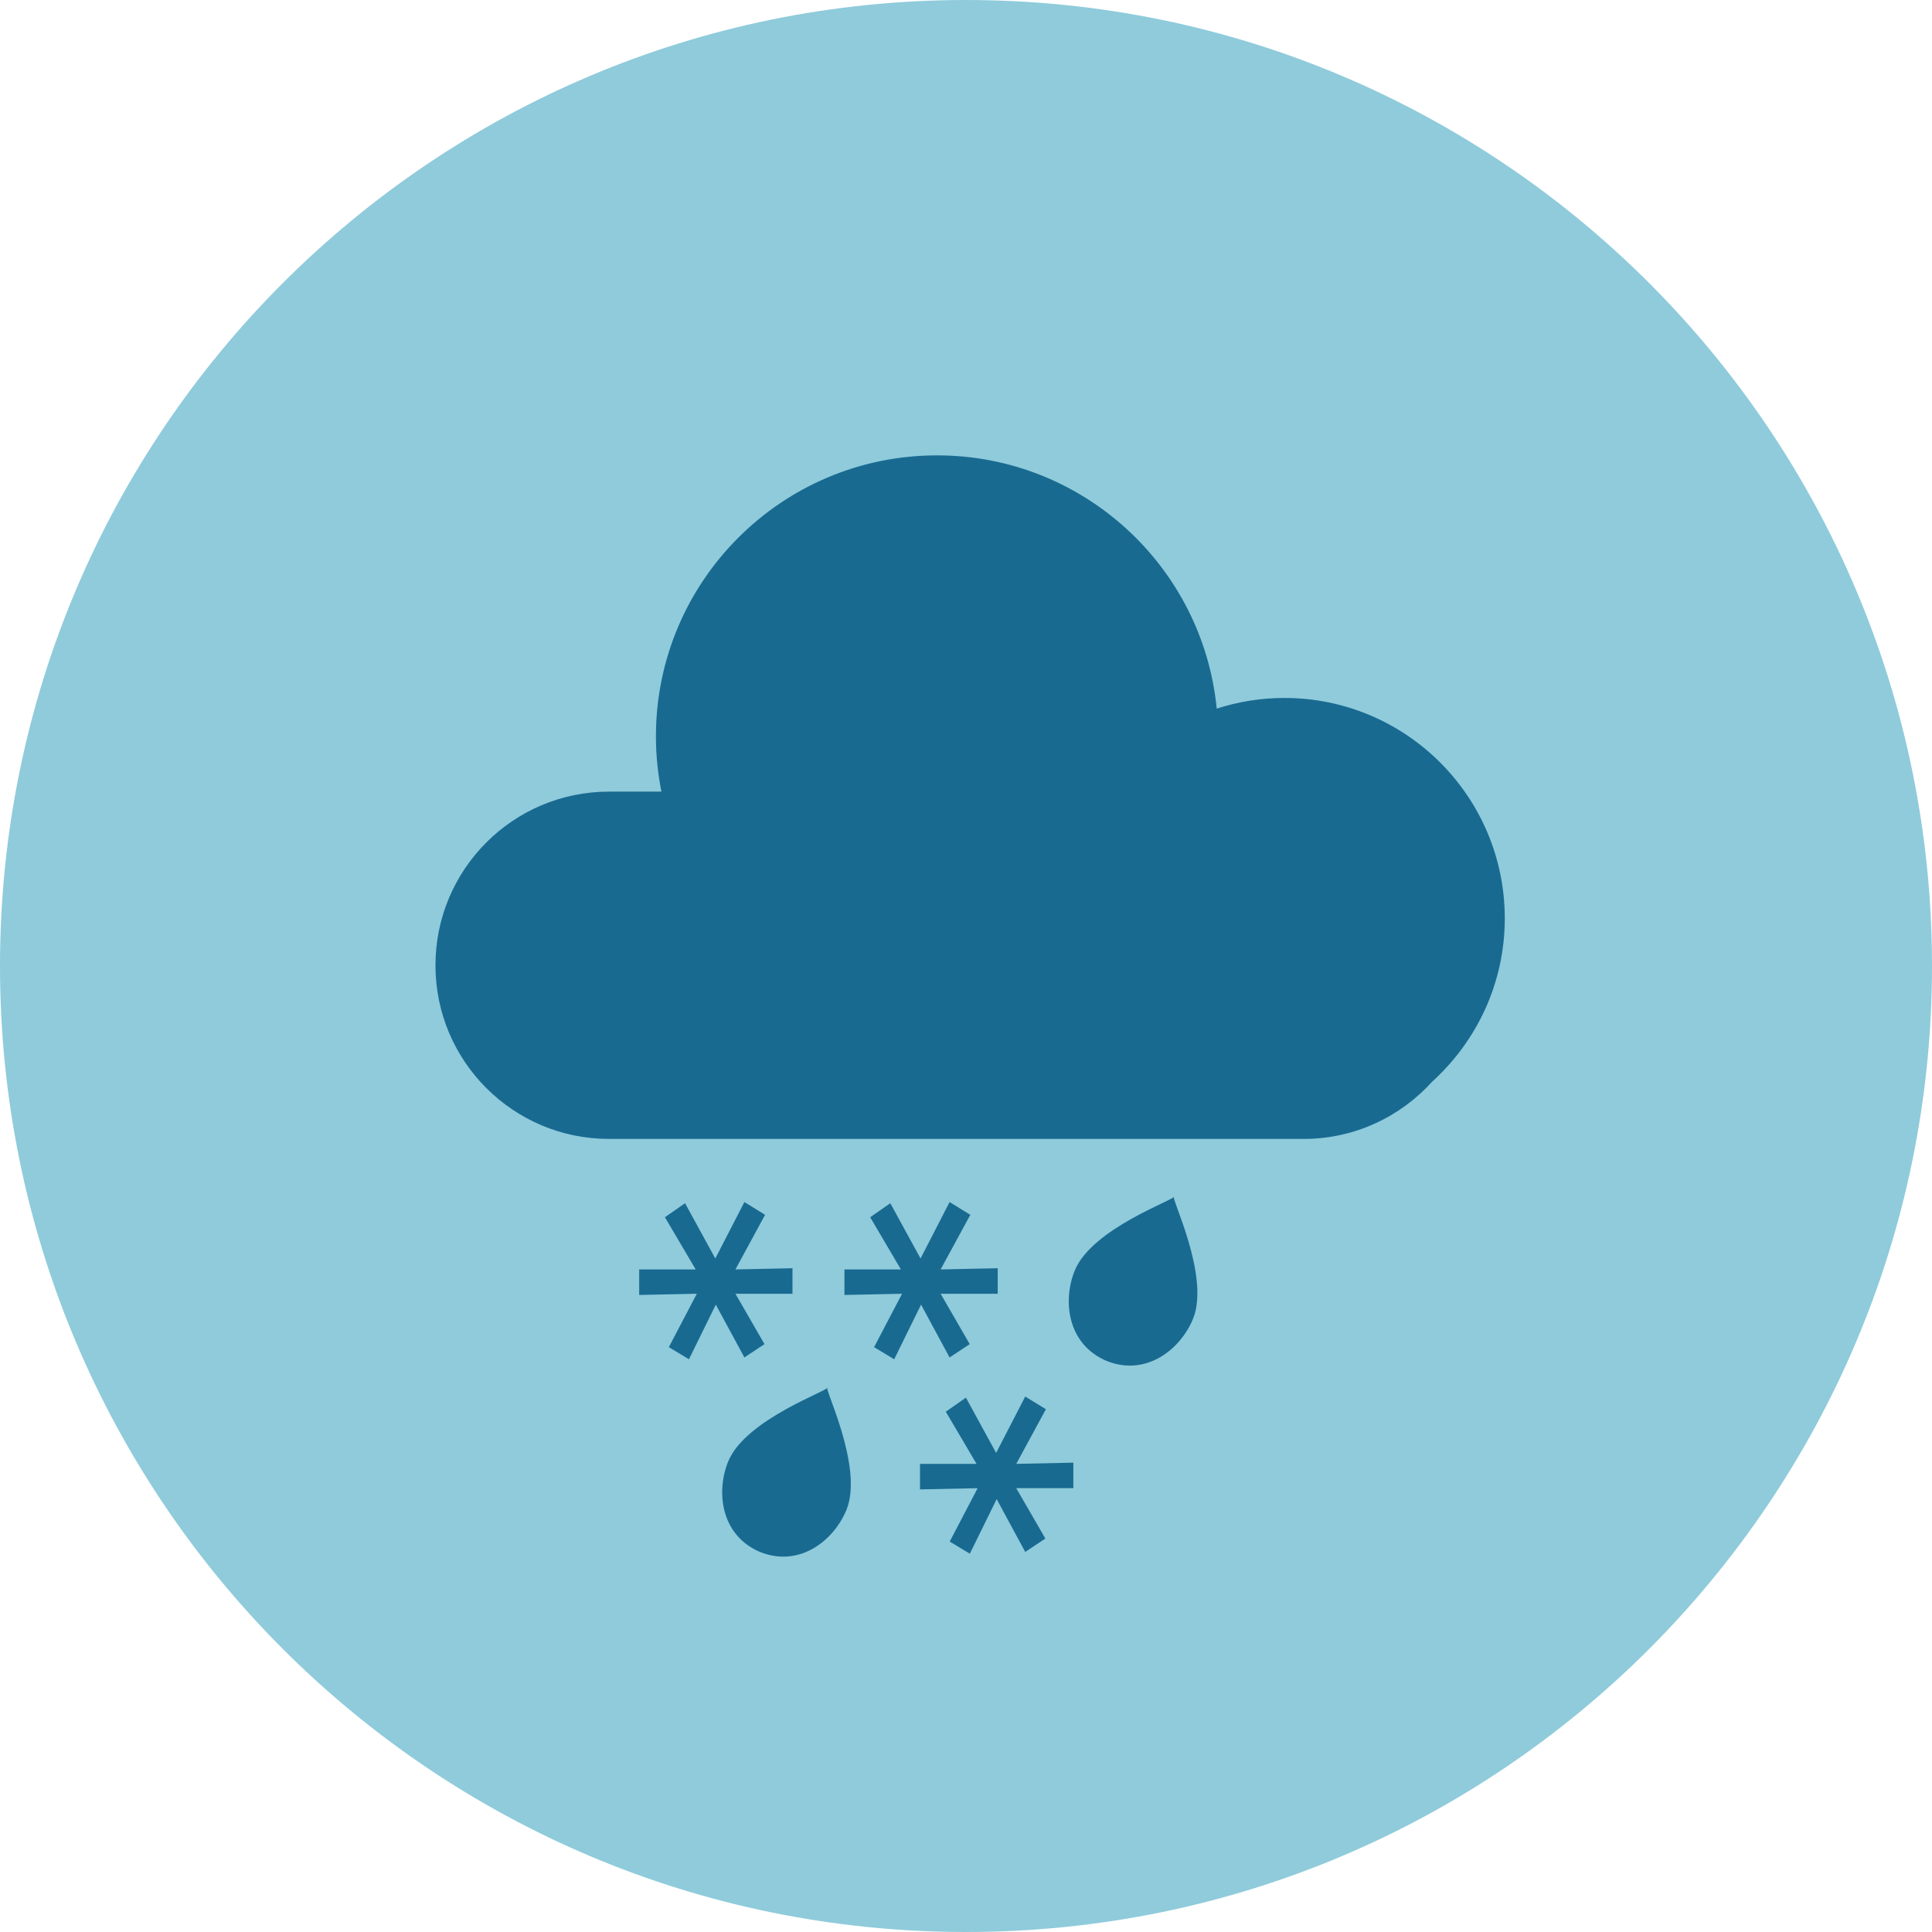 <?xml version="1.0" encoding="UTF-8"?>
<!DOCTYPE svg PUBLIC "-//W3C//DTD SVG 1.1//EN" "http://www.w3.org/Graphics/SVG/1.1/DTD/svg11.dtd">
<svg version="1.1" xmlns="http://www.w3.org/2000/svg" xmlns:xlink="http://www.w3.org/1999/xlink" x="0" y="0" width="150" height="150" viewBox="0, 0, 150, 150">
  <g id="Snow_Water_Equivalent">
    <path d="M75,150 C33.579,150 -0,116.421 -0,75 C-0,33.579 33.579,0 75,-0 C116.421,0 150,33.579 150,75 C150,116.421 116.421,150 75,150 z" fill="#8FCBDB" id="Full"/>
    <path d="M92.626,102.394 C91.665,104.743 89.017,106.895 85.934,105.669 C82.864,104.384 82.488,100.993 83.444,98.644 C84.79,95.335 91.379,93.101 91.148,92.892 C90.841,92.879 93.975,99.088 92.626,102.394" fill="#196A91"/>
    <path d="M64.243,107.719 C64.473,107.929 57.884,110.167 56.535,113.472 C55.578,115.825 55.958,119.212 59.024,120.501 C62.112,121.727 64.759,119.575 65.72,117.222 C67.07,113.92 63.935,107.707 64.243,107.719" fill="#196A91"/>
    <path d="M116.831,71.305 C116.831,61.854 109.165,54.189 99.715,54.189 C97.883,54.189 96.123,54.483 94.466,55.017 C93.382,43.982 84.072,35.355 72.755,35.355 C60.696,35.355 50.925,45.131 50.925,57.182 C50.925,58.647 51.079,60.082 51.352,61.461 L47.286,61.461 C39.843,61.461 33.809,67.5 33.809,74.948 C33.809,82.387 39.843,88.426 47.286,88.426 L101.214,88.426 C105.177,88.426 108.734,86.701 111.202,83.972 C114.649,80.841 116.831,76.332 116.831,71.305" fill="#196A91"/>
    <path d="M61.528,100.446 L57.099,100.446 L59.354,104.358 L57.795,105.392 L55.574,101.292 L53.491,105.533 L51.928,104.593 L54.101,100.446 L49.626,100.54 L49.626,98.559 L54.012,98.559 L51.624,94.506 L53.187,93.417 L55.536,97.709 L57.795,93.327 L59.401,94.318 L57.099,98.559 L61.528,98.465 z" fill="#196A91"/>
    <path d="M77.463,100.446 L73.03,100.446 L75.289,104.358 L73.726,105.392 L71.51,101.292 L69.426,105.533 L67.863,104.593 L70.036,100.446 L65.561,100.54 L65.561,98.559 L69.947,98.559 L67.56,94.506 L69.123,93.417 L71.471,97.709 L73.726,93.327 L75.336,94.318 L73.03,98.559 L77.463,98.465 z" fill="#196A91"/>
    <path d="M83.335,115.542 L78.902,115.542 L81.161,119.453 L79.598,120.491 L77.382,116.391 L75.298,120.628 L73.735,119.688 L75.904,115.542 L71.429,115.636 L71.429,113.654 L75.819,113.654 L73.431,109.605 L74.994,108.512 L77.339,112.804 L79.598,108.427 L81.204,109.413 L78.902,113.654 L83.335,113.56 z" fill="#196A91"/>
  </g>
</svg>
